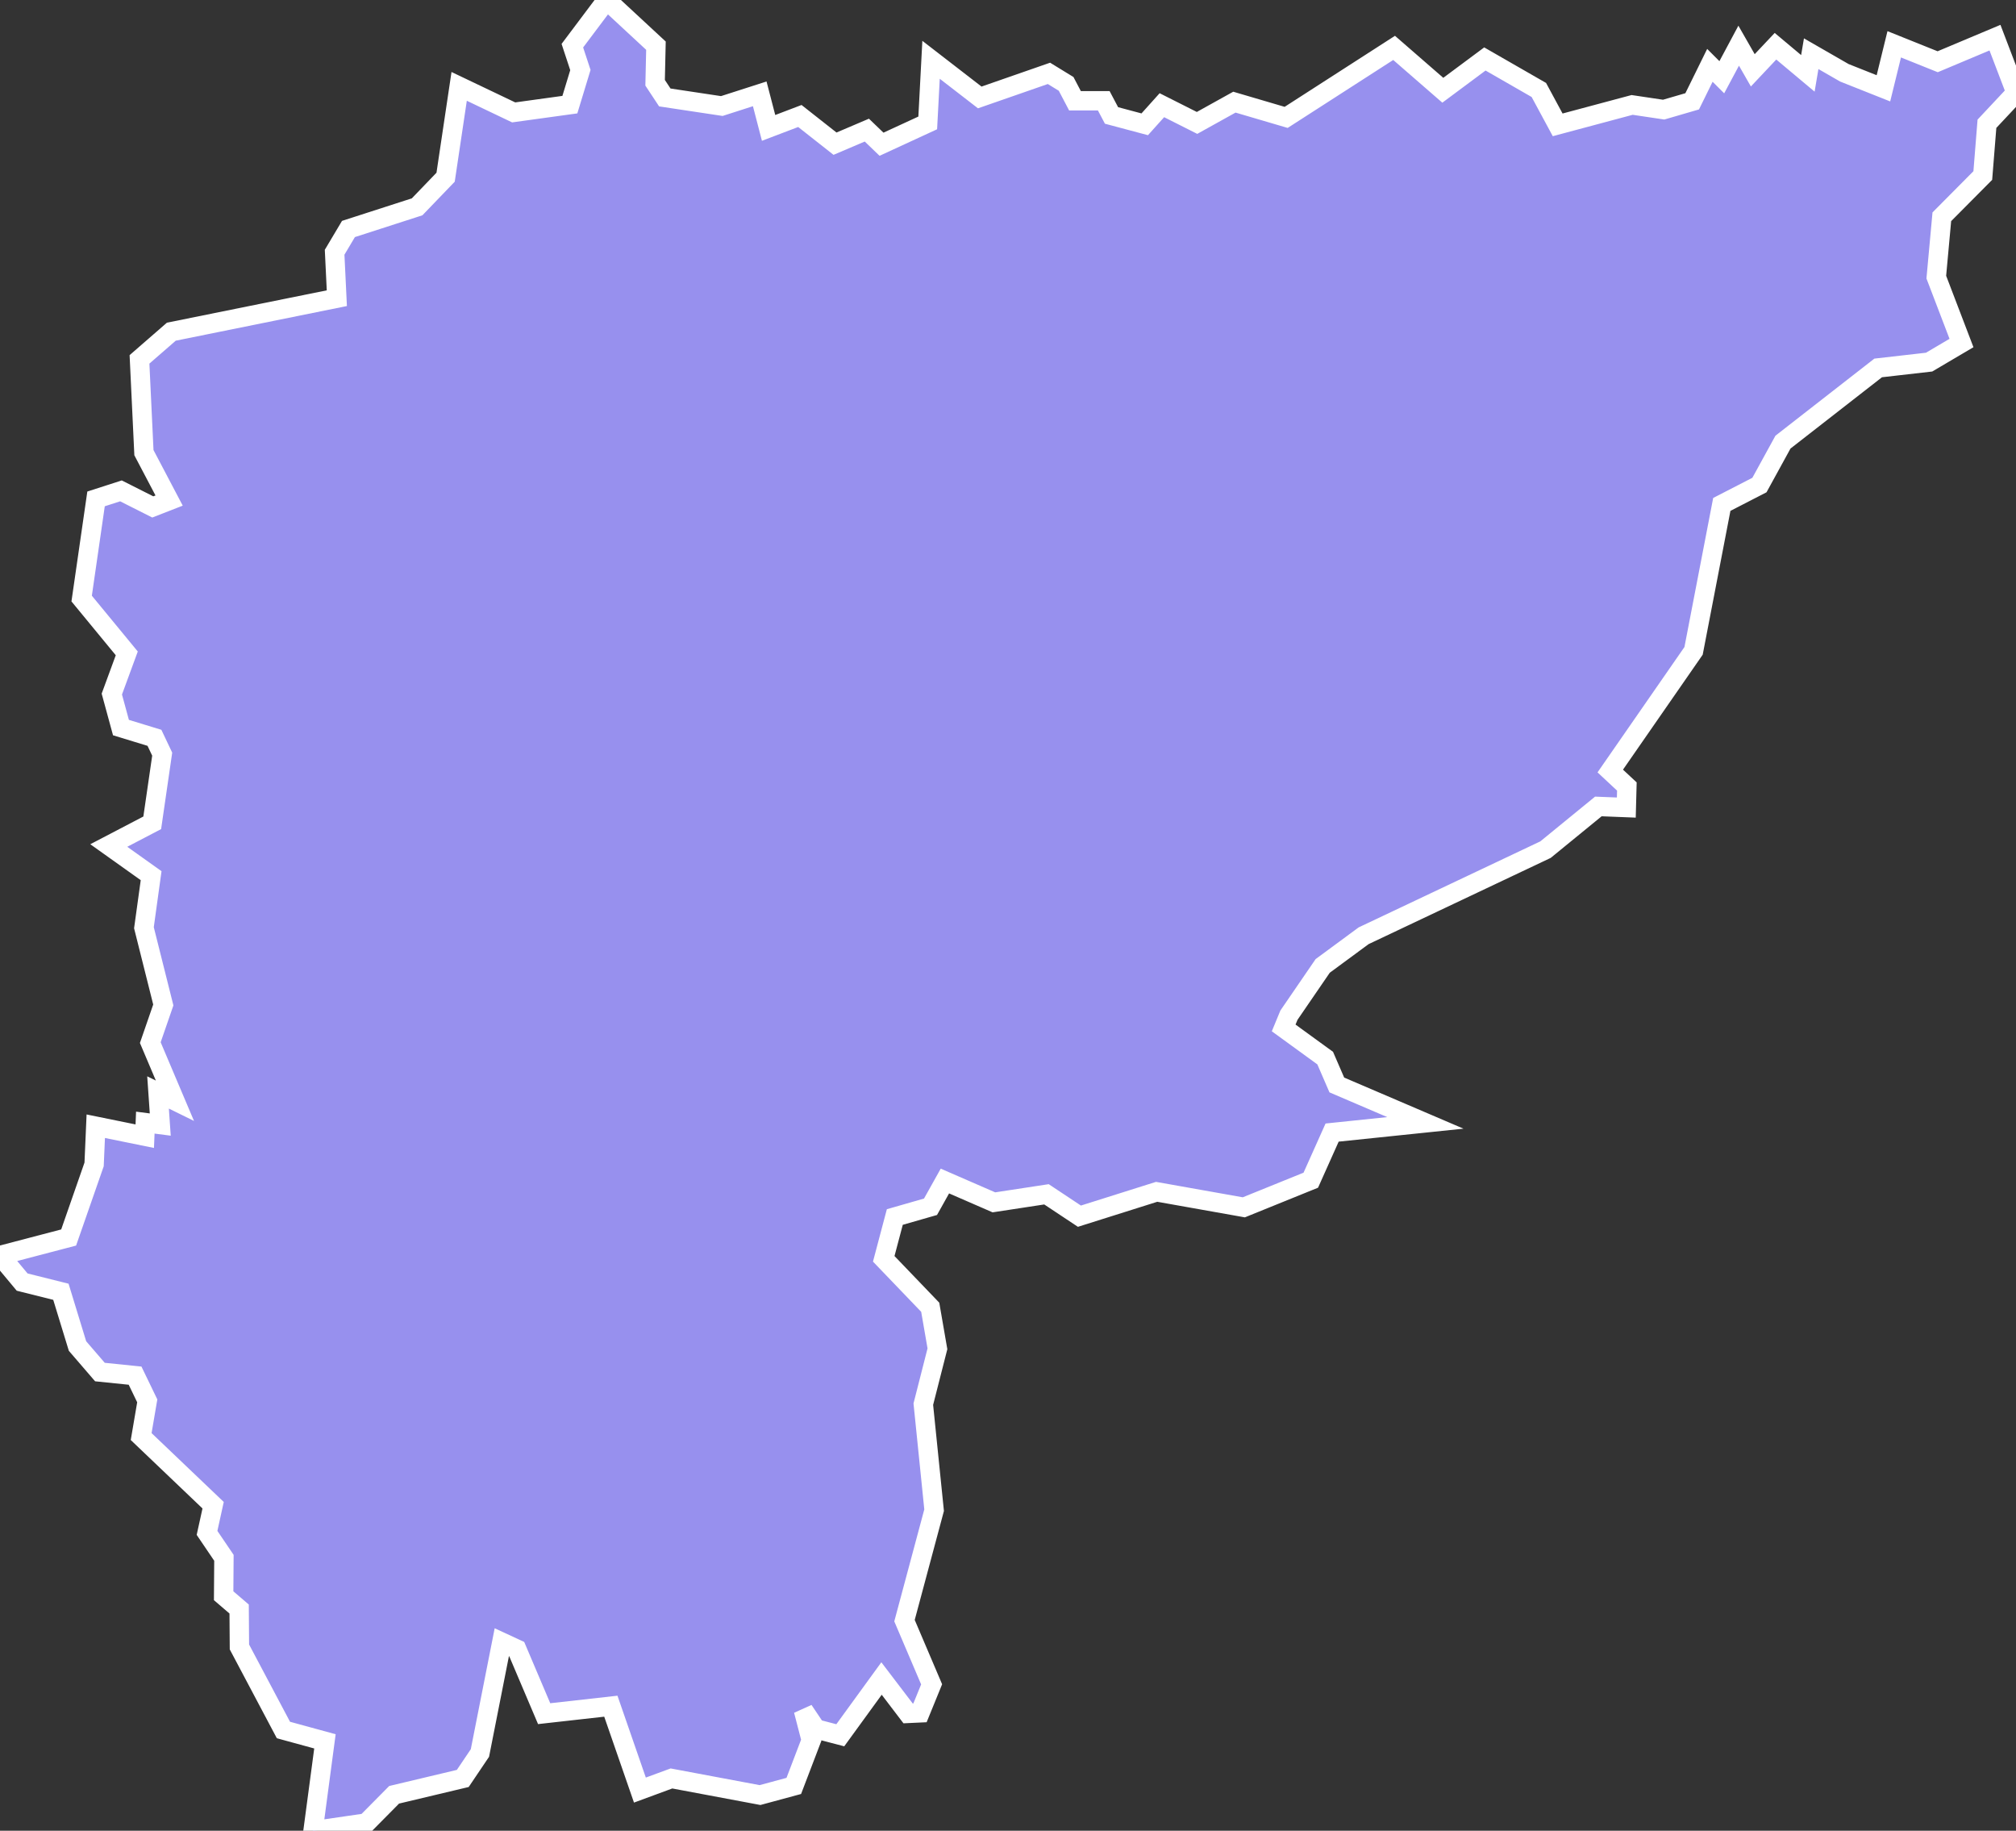<svg xmlns="http://www.w3.org/2000/svg" viewBox="304.708 440.463 72.84 66.13" width="72.84" height="66.13">
            <rect x="304.708" y="440.463" width="72.84" height="66.13" fill="#333333" stroke="none"/>
            <path 
                d="m 321.298,443.583 1.97,0.94 2.03,-0.28 0.38,-1.25 -0.29,-0.88 1.24,-1.65 1.78,1.65 0,0 -0.03,1.34 0,0 0.35,0.53 2.06,0.31 1.37,-0.44 0.32,1.23 1.13,-0.43 1.27,1 1.15,-0.49 0.53,0.51 1.67,-0.77 0.12,-2.28 1.76,1.36 2.5,-0.87 0.62,0.38 0,0 0,0 0,0 0,0 0,0 0.32,0.61 1.04,0 0.28,0.53 1.2,0.32 0.62,-0.69 1.27,0.64 1.35,-0.75 1.87,0.55 3.9,-2.51 1.76,1.53 1.52,-1.13 1.95,1.12 0.68,1.26 2.69,-0.72 1.14,0.17 0,0 1.03,-0.3 0,0 0.64,-1.3 0.43,0.43 0.61,-1.14 0.51,0.89 0.82,-0.87 1.17,0.98 0.12,-0.71 1.2,0.69 0,0 1.41,0.56 0,0 0.39,-1.59 1.57,0.63 2.07,-0.87 0,0 0.76,1.99 -1.05,1.12 -0.15,1.87 -1.48,1.49 -0.2,2.18 0.91,2.38 -1.17,0.69 -1.84,0.21 -3.44,2.68 -0.85,1.55 -1.36,0.7 -1.02,5.29 -3.01,4.34 0.6,0.56 -0.02,0.76 -1.01,-0.04 -1.91,1.56 -6.57,3.11 -1.48,1.09 -1.22,1.78 -0.19,0.46 1.5,1.09 0.42,0.97 3.2,1.37 -3.37,0.35 -0.77,1.72 -2.42,0.98 -3.15,-0.56 -2.79,0.88 -1.19,-0.79 -1.9,0.29 -1.77,-0.77 -0.52,0.93 -1.29,0.37 -0.4,1.51 1.68,1.75 0.26,1.5 -0.51,2 0.39,3.83 -1.07,3.99 0.98,2.3 -0.42,1.03 0,0 -0.43,0.02 -0.96,-1.26 -1.49,2.05 -0.88,-0.23 -0.45,-0.67 0.28,1.08 -0.63,1.65 -1.22,0.33 -3.2,-0.6 -1.14,0.42 -1.05,-3.03 -2.41,0.27 -0.99,-2.33 -0.54,-0.25 -0.79,4 -0.62,0.92 -2.48,0.59 -1.01,1.02 -1.92,0.28 0.43,-3.23 -1.5,-0.41 -1.59,-3 0,0 -0.01,-1.37 -0.56,-0.48 0.01,-1.37 -0.61,-0.9 0.22,-1 -2.6,-2.48 0.22,-1.29 -0.44,-0.91 -1.27,-0.13 -0.81,-0.94 -0.6,-1.96 -1.4,-0.35 -0.8,-0.96 2.48,-0.65 0.92,-2.64 0,0 0.06,-1.38 1.77,0.36 0.02,-0.49 0.54,0.07 -0.08,-1.16 0.61,0.3 -0.89,-2.1 0.47,-1.36 -0.7,-2.79 0.26,-1.88 -1.53,-1.09 1.57,-0.82 0.36,-2.48 -0.28,-0.59 -1.21,-0.37 -0.33,-1.21 0.54,-1.47 -1.63,-1.98 0.52,-3.6 0.9,-0.29 1.15,0.58 0.59,-0.23 -0.91,-1.73 -0.16,-3.37 1.15,-1 5.98,-1.21 -0.08,-1.66 0.5,-0.84 2.48,-0.8 1.03,-1.07 z" 
                fill="rgb(151, 144, 238)" 
                stroke="white" 
                stroke-width=".7px"
                title="Sa Kaeo" 
                id="TH-27" 
            />
        </svg>